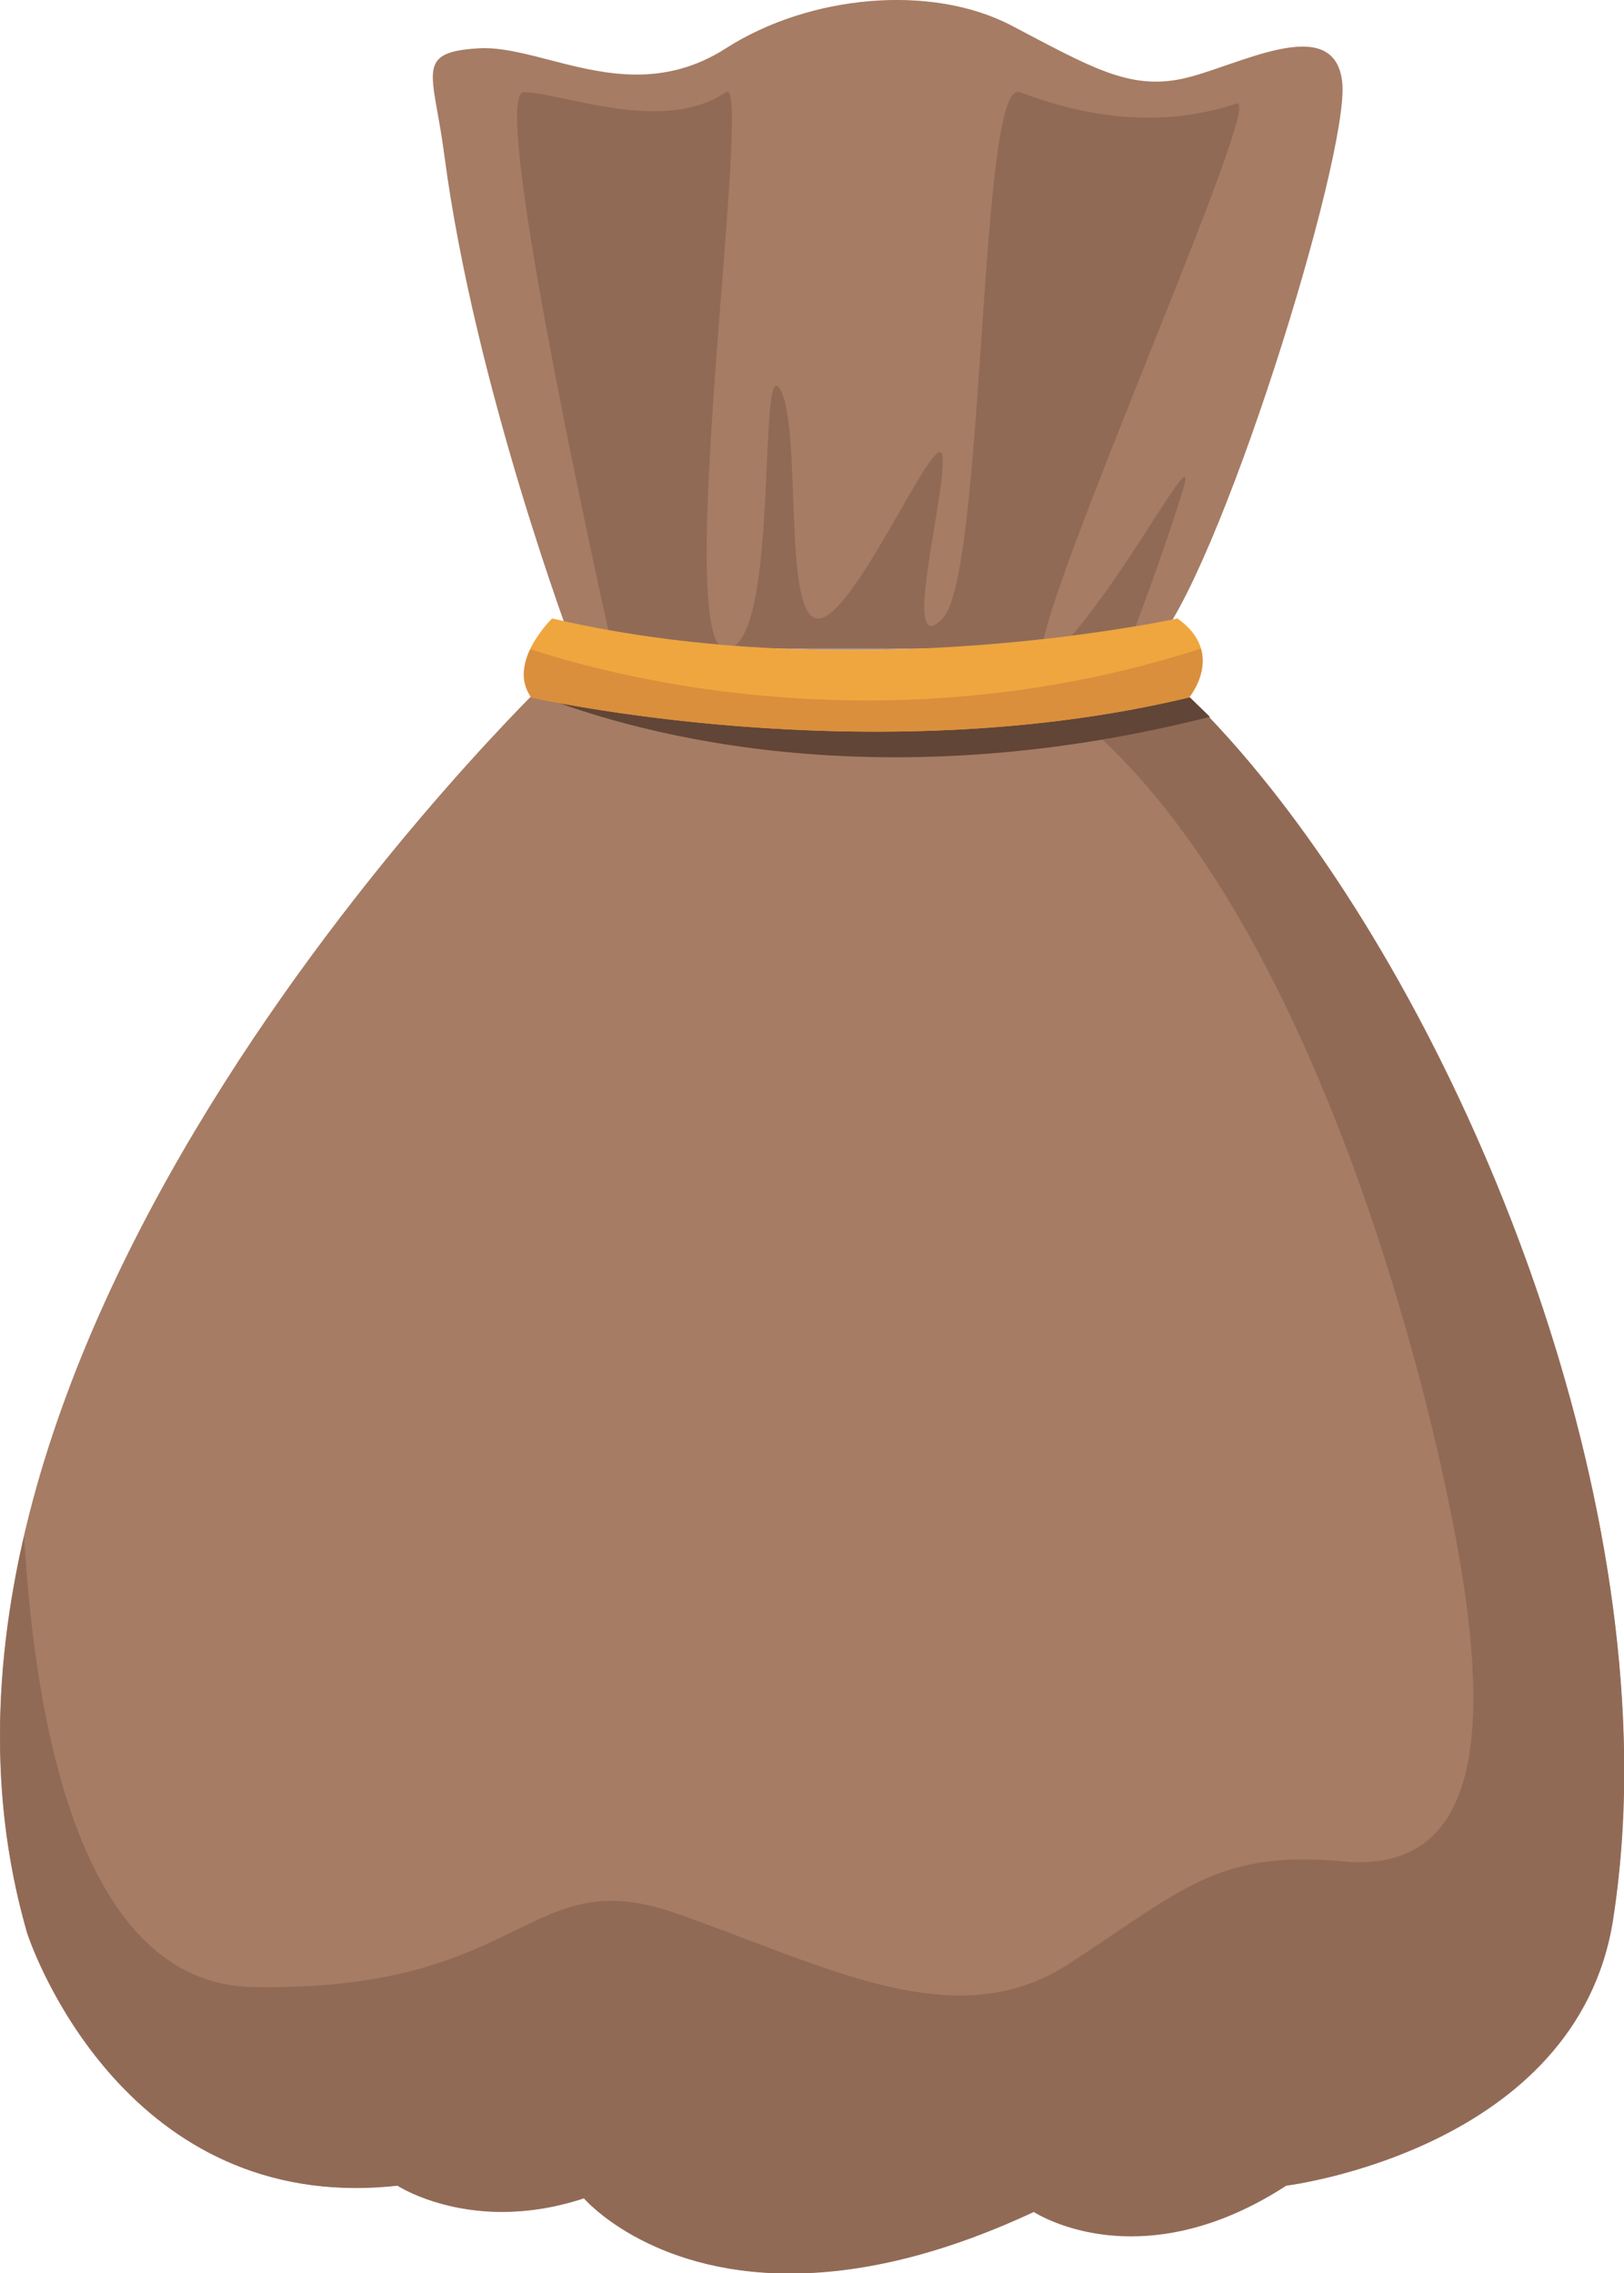 <?xml version="1.0" encoding="utf-8"?>
<!-- Generator: Adobe Illustrator 25.2.0, SVG Export Plug-In . SVG Version: 6.00 Build 0)  -->
<svg version="1.1" id="Capa_1" xmlns="http://www.w3.org/2000/svg" xmlns:xlink="http://www.w3.org/1999/xlink" x="0px" y="0px"
	 viewBox="0 0 1243.9 1741.2" style="enable-background:new 0 0 1243.9 1741.2;" xml:space="preserve">
<style type="text/css">
	.st0{fill:#A67C64;}
	.st1{fill:#AC9081;}
	.st2{fill:#916A56;}
	.st3{fill:#614536;}
	.st4{fill:#EFA63F;}
	.st5{fill:#E0BC9F;}
	.st6{fill:#AF7753;}
	.st7{fill:#DA8F3C;}
</style>
<path class="st0" d="M439.4,496.8c0,0-75.8-200.4-99.1-378.2C332,55.2,317,40,366.6,37c17.5-1,37.1,4.5,58.5,10
	c39.1,10.1,83.8,20.2,130.9-10c64.2-41.1,157.4-49.5,218.6-17.5c61.2,32.1,90.3,49.5,131.1,40.8c40.8-8.7,116.6-52.4,122.4,2.9
	c5.8,55.4-95.2,381.1-145.7,433.5H439.4"/>
<path class="st1" d="M704,496.8H598.2c17.8,0.8,35.2,1.1,52.2,1.1C668.9,497.9,686.8,497.5,704,496.8"/>
<path class="st2" d="M907.3,365.2c-5.7,0-47.6,76.8-86.4,121.6c19.5-2.5,36-5,49-7.2c10.3-27.7,26.1-71.3,35.8-103.1
	C908.1,368.7,908.5,365.2,907.3,365.2 M779.6,70.3c-30,0-25.3,370.2-57.6,403.4c-3.8,3.9-6.7,5.7-8.8,5.7c-16.3,0,10.8-102,8.8-129
	c-0.2-2.8-0.9-4.1-2.1-4.1c-11.5,0-66.2,124.6-92.4,127.5c-0.3,0-0.6,0-0.9,0c-27.7,0-11.9-147.7-29.2-175.9c-1-1.7-1.9-2.5-2.7-2.5
	c-12.1,0-0.8,177.7-32.2,199.3c12,0.9,23.9,1.6,35.6,2.1H704c35.3-1.5,67.6-4.2,95.4-7.3c7.9-34.3,39.9-115.5,72.3-196.7
	c42.6-106.8,86-213.6,76.1-213.6c-0.2,0-0.4,0-0.6,0.1c-21.9,7.3-44.5,10.8-67.6,10.8c-32.3,0-65.4-6.9-98.6-19.6
	C780.6,70.3,780.1,70.3,779.6,70.3 M557,70.2c-0.3,0-0.6,0.1-1,0.4c-16,10.9-35.5,14.6-55.3,14.6c-39.6,0-80.8-14.6-99.5-14.6
	c-25.2,0,49.4,342.9,64.7,412c28.4,5.1,56.8,8.7,84.6,11.1C520.6,455,574.7,70.2,557,70.2"/>
<path class="st0" d="M421.3,518.9c0,0-532.1,508-400.4,962.1c0,0,69.7,216.3,283.4,192.9c0,0,57.7,37.8,142.8,9.6
	c0,0,104.4,122.4,344.6,10.5c0,0,80.3,53.2,193.3-20.1c0,0,222.8-27.4,250.4-203.9c52.1-333-144.7-773.2-340.3-951.1H421.3"/>
<path class="st1" d="M20.6,1479.8c0.1,0.4,0.2,0.8,0.4,1.2C20.8,1480.6,20.7,1480.2,20.6,1479.8 M20.3,1478.6
	c0.1,0.2,0.1,0.4,0.2,0.6C20.4,1479,20.3,1478.8,20.3,1478.6 M19.9,1477.3c0,0.2,0.1,0.3,0.1,0.5C20,1477.7,20,1477.5,19.9,1477.3
	 M19.6,1476.1c0,0.1,0.1,0.2,0.1,0.4C19.6,1476.4,19.6,1476.3,19.6,1476.1 M19.2,1475c0,0.1,0.1,0.2,0.1,0.3
	C19.3,1475.2,19.3,1475,19.2,1475 M18.9,1473.9C19,1473.9,19,1473.9,18.9,1473.9C19,1473.9,19,1473.9,18.9,1473.9"/>
<path class="st2" d="M926.1,549.3c-28.1,7.1-55.4,12.7-81.7,17.2c157.1,147.1,243.3,463,271.2,614.4
	c29.2,158.5,10.6,245.4-74.5,245.4c-4.1,0-8.3-0.2-12.7-0.6c-10.9-1-20.8-1.5-30.1-1.5c-72.7,0-102.4,29.8-180,80.2
	c-26.5,17.2-54.2,24-83.1,24c-66.5,0-139.3-35.9-218.5-63.3c-18.7-6.5-34.3-9.2-48.3-9.2c-34.6,0-59.2,16.5-95.6,33.1
	c-36.4,16.5-84.6,33-166.4,33c-4.3,0-8.7,0-13.2-0.1c-130.4-2.7-166.3-198-174.7-345.4c-22.6,97.7-26.6,198.8,0.5,297.5
	c0,0,0,0.1,0,0.1c0.1,0.3,0.2,0.7,0.3,1c0,0.1,0.1,0.2,0.1,0.3c0.1,0.3,0.2,0.6,0.3,0.9c0,0.1,0.1,0.2,0.1,0.4
	c0.1,0.3,0.2,0.6,0.2,0.8c0,0.1,0.1,0.3,0.1,0.5c0.1,0.3,0.1,0.5,0.2,0.8c0.1,0.2,0.1,0.4,0.2,0.6c0.1,0.2,0.1,0.4,0.2,0.6
	c0.1,0.4,0.2,0.8,0.4,1.2l0,0c0,0,62.8,194.7,251.7,194.7c10.2,0,20.8-0.6,31.7-1.8c0,0,30.6,20.1,80.1,20.1
	c18.5,0,39.6-2.8,62.7-10.4c0,0,49.2,57.6,157.7,57.6c49.6,0,111.6-12,186.9-47.2c0,0,28.1,18.7,74.6,18.7c32,0,72.6-8.9,118.7-38.8
	c0,0,222.8-27.4,250.4-203.9c5.7-36.8,8.5-74.8,8.5-113.7C1244.1,1061.7,1089.3,720.5,926.1,549.3"/>
<path class="st3" d="M406.2,530.1c68.5,27.9,256.2,85.7,520.6,19c-10.4-10.2-20.9-20.2-31.7-30.2H777.5l-276.6,11l-28.7-11h-50.9
	C421.3,518.9,415.8,522.7,406.2,530.1"/>
<path class="st4" d="M422.9,473.7c0,0-35.1,33.8-16,60.5c0,0,258.5,59,503.9,0c0,0,28.6-33.9-8.9-60.5
	C901.9,473.7,655.4,528.2,422.9,473.7"/>
<path class="st5" d="M401.9,523c0.8,3.6,2.3,7.2,4.6,10.6v0C404.2,530.2,402.7,526.6,401.9,523"/>
<path class="st6" d="M406.5,533.6L406.5,533.6c0.1,0.1,0.2,0.2,0.3,0.4C406.7,533.9,406.6,533.8,406.5,533.6"/>
<path class="st7" d="M919.8,496.8c-91.8,29.6-179.2,39.7-255.7,39.7c-124.8,0-220.3-26.9-258-39.3c-3.7,7.9-6.1,16.9-4.2,25.8
	c0.8,3.6,2.3,7.2,4.6,10.6c0.1,0.1,0.2,0.2,0.3,0.4c0,0.1,0.1,0.1,0.1,0.2c0,0,114.9,26.2,264.2,26.2c74.7,0,157.9-6.6,239.7-26.2
	l0,0v0C910.9,534,925.5,516.5,919.8,496.8"/>
</svg>
